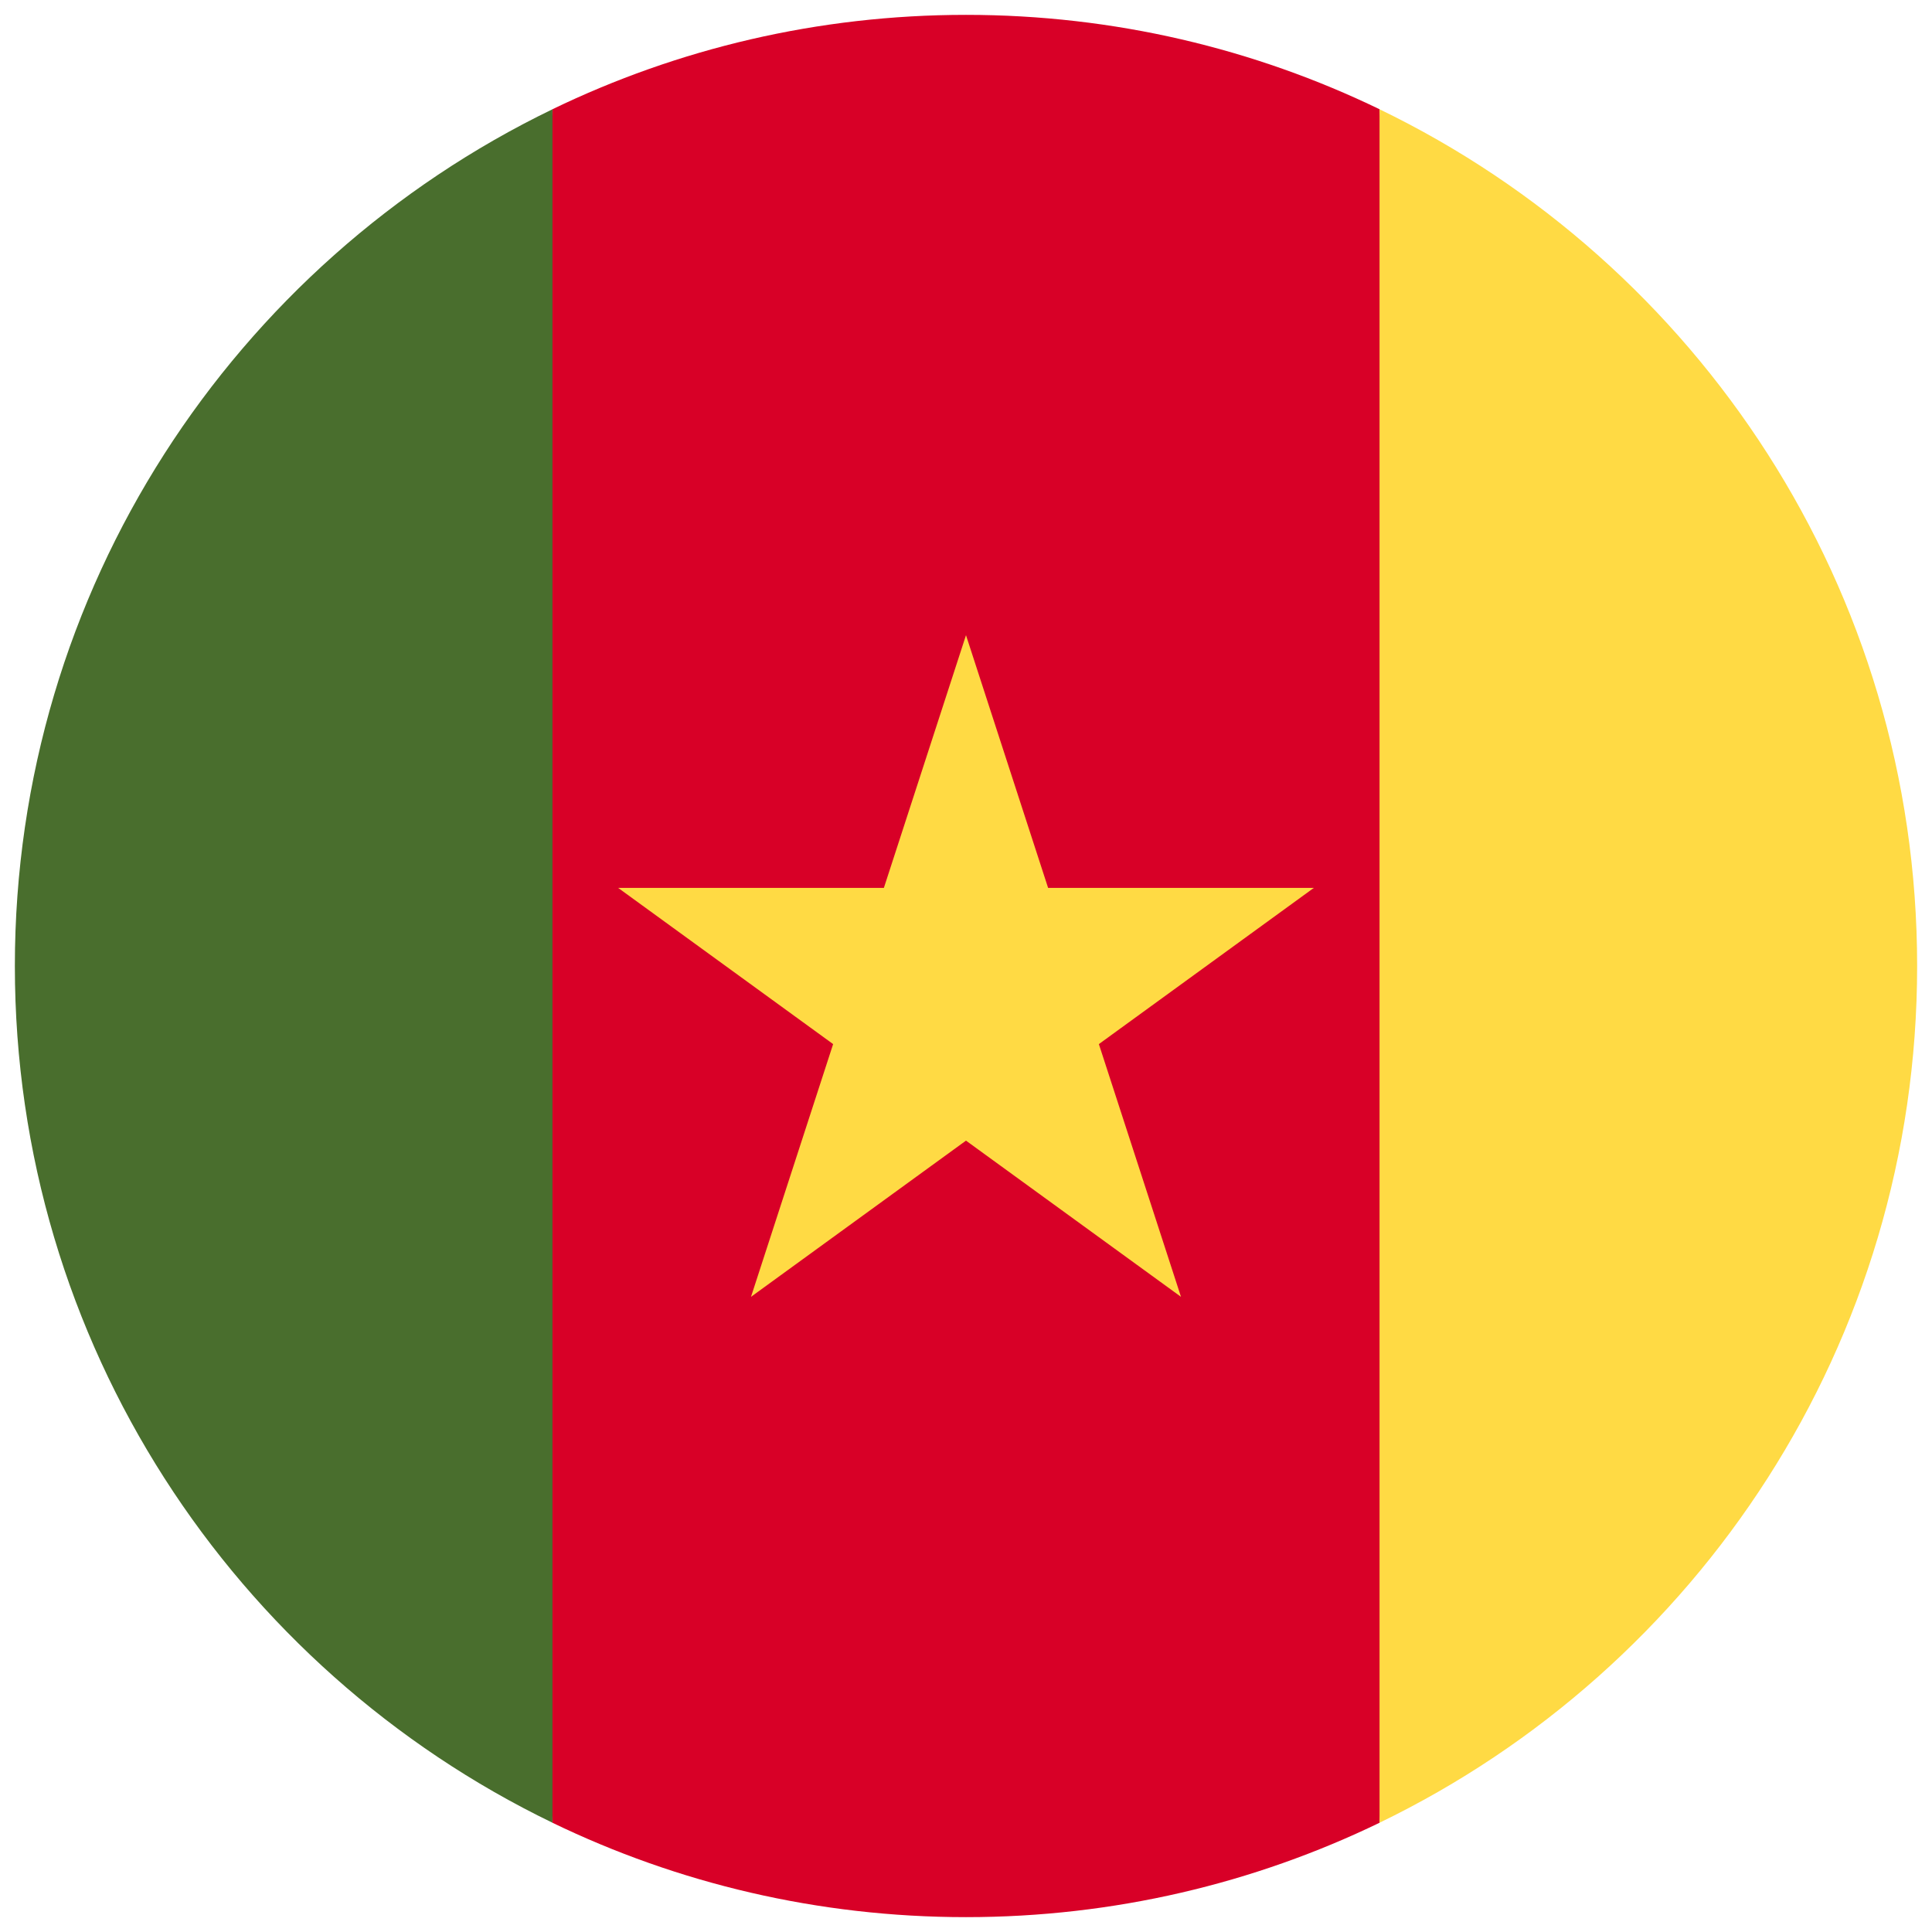 <svg width="520" height="520" viewBox="0 0 520 520" fill="none" xmlns="http://www.w3.org/2000/svg">
<g clip-path="url(#clip0_105_1146)" filter="url(#filter0_d_105_1146)">
<path d="M371.304 25.402C337.648 9.128 299.89 0 260 0C220.11 0 182.352 9.128 148.696 25.402L126.435 256L148.696 486.598C182.352 502.872 220.11 512 260 512C299.89 512 337.648 502.872 371.304 486.598L393.565 256L371.304 25.402Z" fill="#D80027"/>
<path d="M259.998 166.957L282.098 234.976H353.626L295.762 277.02L317.863 345.043L259.998 303.002L202.133 345.043L224.238 277.02L166.374 234.976H237.897L259.998 166.957Z" fill="#FFDA44"/>
<path d="M148.696 25.411C63.066 66.817 4 154.506 4 256C4 357.494 63.066 445.183 148.696 486.589V25.411Z" fill="#496E2D"/>
<path d="M371.304 25.411V486.589C456.934 445.183 516 357.493 516 256C516 154.507 456.934 66.817 371.304 25.411Z" fill="#FFDA44"/>
</g>
<defs>
<filter id="filter0_d_105_1146" x="0" y="0" width="520" height="520" filterUnits="userSpaceOnUse" color-interpolation-filters="sRGB">
<feFlood flood-opacity="0" result="BackgroundImageFix"/>
<feColorMatrix in="SourceAlpha" type="matrix" values="0 0 0 0 0 0 0 0 0 0 0 0 0 0 0 0 0 0 127 0" result="hardAlpha"/>
<feOffset dy="4"/>
<feGaussianBlur stdDeviation="2"/>
<feComposite in2="hardAlpha" operator="out"/>
<feColorMatrix type="matrix" values="0 0 0 0 0 0 0 0 0 0 0 0 0 0 0 0 0 0 0.25 0"/>
<feBlend mode="normal" in2="BackgroundImageFix" result="effect1_dropShadow_105_1146"/>
<feBlend mode="normal" in="SourceGraphic" in2="effect1_dropShadow_105_1146" result="shape"/>
</filter>
<clipPath id="clip0_105_1146">
<rect width="512" height="512" fill="white" transform="translate(4)"/>
</clipPath>
</defs>
</svg>
